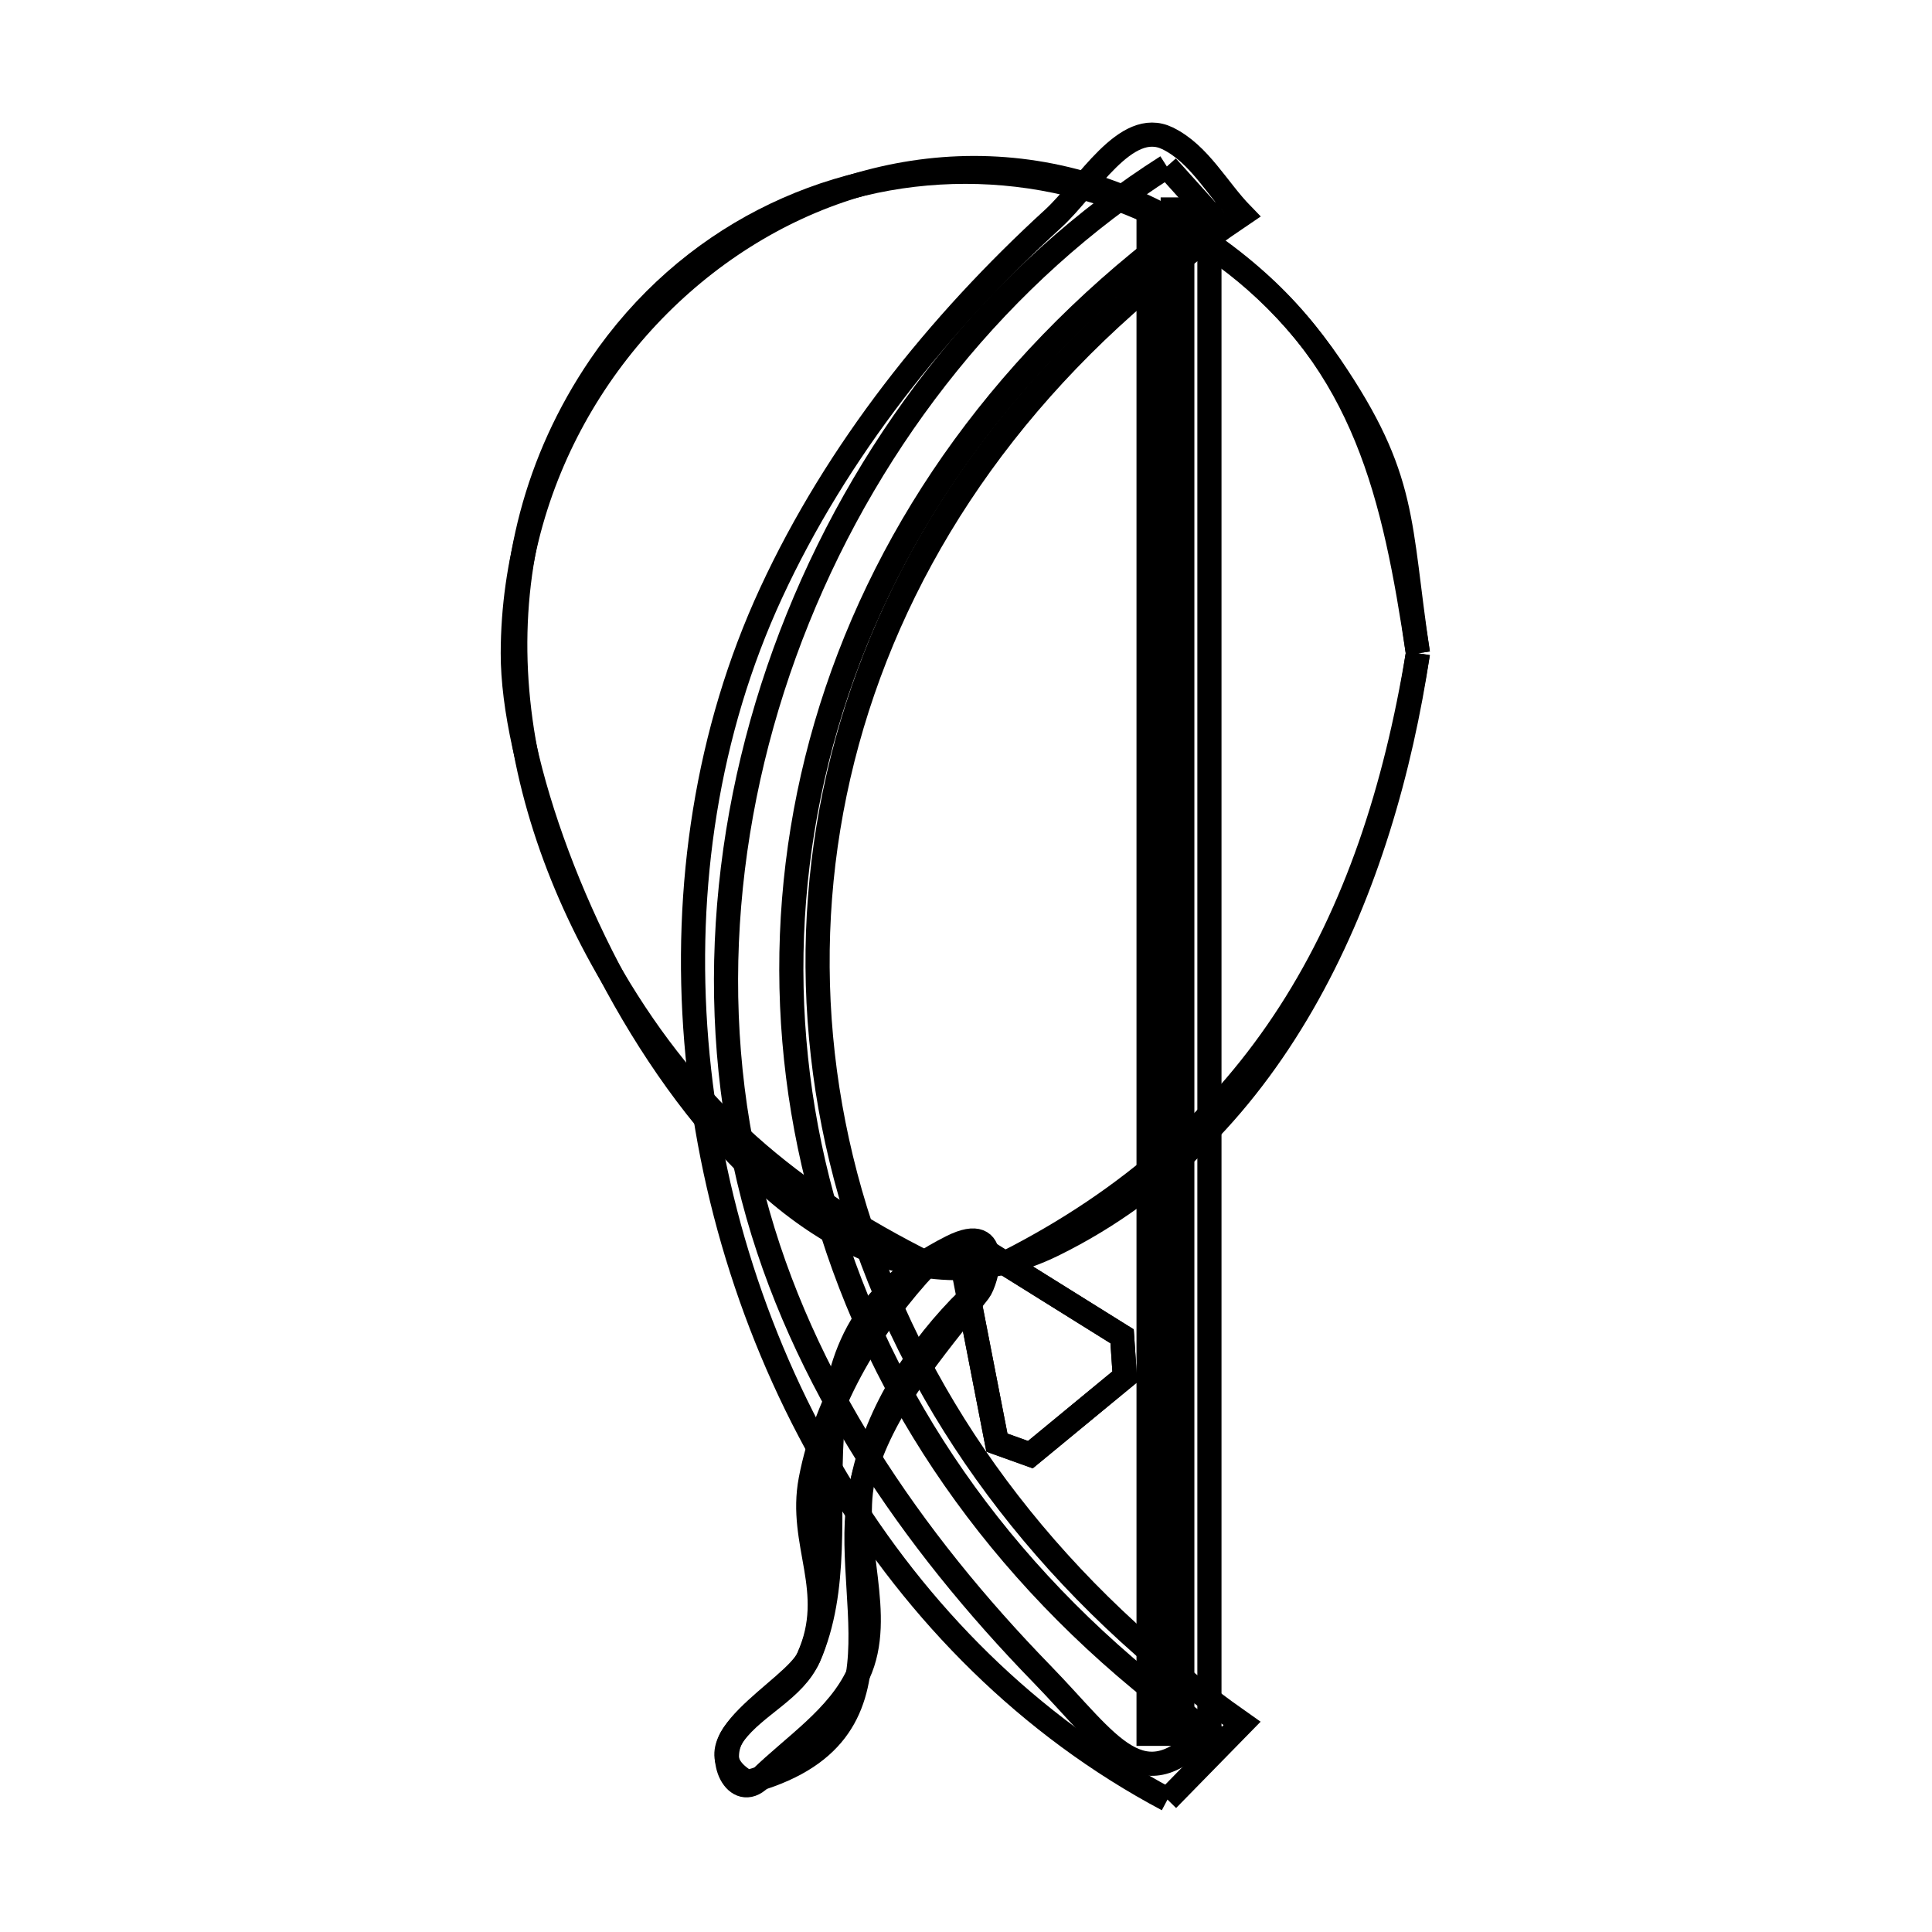 <svg xmlns="http://www.w3.org/2000/svg" viewBox="0.0 0.0 24.0 24.0" height="200px" width="200px"><path fill="none" stroke="black" stroke-width=".3" stroke-opacity="1.0"  filling="0" d="M14.495 2.068 L14.495 2.068 C14.66 2.252 14.826 2.436 14.992 2.62 L14.992 2.62 C12.688 4.234 11.159 6.33 10.397 8.587 C9.636 10.843 9.642 13.262 10.41 15.521 C11.178 17.78 12.708 19.88 14.992 21.5 L14.992 21.5 C14.182 22.401 13.785 21.66 12.94 20.792 C11.331 19.138 9.951 17.143 9.359 14.879 C8.74 12.506 8.99 9.961 9.912 7.68 C10.834 5.399 12.427 3.383 14.495 2.068 L14.495 2.068"></path>
<path fill="none" stroke="black" stroke-width=".3" stroke-opacity="1.0"  filling="0" d="M14.418 2.602 L14.687 2.602 L14.687 8.895 L14.687 15.187 L14.687 21.48 L14.418 21.48 L14.418 15.187 L14.418 8.895 L14.418 2.602"></path>
<path fill="none" stroke="black" stroke-width=".3" stroke-opacity="1.0"  filling="0" d="M14.268 2.661 L15.024 2.661 L15.024 8.953 L15.024 15.246 L15.024 21.538 L14.268 21.538 L14.268 15.246 L14.268 8.953 L14.268 2.661"></path>
<path fill="none" stroke="black" stroke-width=".3" stroke-opacity="1.0"  filling="0" d="M17.614 8.115 L17.614 8.115 C17.397 9.563 16.97 11.052 16.245 12.353 C15.52 13.655 14.496 14.767 13.087 15.461 C11.329 16.327 9.648 15.152 8.408 13.431 C7.168 11.709 6.368 9.44 6.37 8.115 C6.374 5.85 7.645 3.876 9.397 2.846 C11.15 1.816 13.383 1.73 15.312 3.242 C16.969 4.541 17.32 6.158 17.614 8.115 L17.614 8.115"></path>
<path fill="none" stroke="black" stroke-width=".3" stroke-opacity="1.0"  filling="0" d="M17.614 8.115 L17.614 8.115 C17.334 9.819 16.84 11.315 16.021 12.584 C15.203 13.853 14.061 14.896 12.485 15.693 L12.724 15.842 C12.969 15.995 13.213 16.147 13.458 16.3 L13.939 16.6 C13.95 16.768 13.961 16.936 13.973 17.104 L13.72 17.312 C13.498 17.495 13.275 17.679 13.053 17.862 L12.8 18.07 C12.662 18.02 12.523 17.971 12.384 17.921 L12.254 17.253 C12.199 16.97 12.144 16.688 12.089 16.405 L12.035 16.129 C11.416 16.738 10.897 17.529 10.719 18.379 C10.554 19.168 11 20.064 10.662 20.795 C10.412 21.335 9.868 21.681 9.442 22.096 C9.148 22.383 8.885 21.848 9.122 21.533 C9.387 21.181 9.868 20.991 10.045 20.588 C10.411 19.758 9.917 19.182 10.071 18.379 C10.263 17.381 10.831 16.441 11.526 15.7 L11.526 15.7 C9.822 14.847 8.594 13.815 7.604 12.13 C6.912 10.953 6.474 9.647 6.409 8.341 C6.345 7.035 6.653 5.728 7.455 4.549 C8.549 2.939 10.27 2.134 11.992 2.134 C13.713 2.134 15.435 2.939 16.529 4.549 C17.481 5.949 17.368 6.479 17.614 8.115 L17.614 8.115"></path>
<path fill="none" stroke="black" stroke-width=".3" stroke-opacity="1.0"  filling="0" d="M12.243 15.542 L13.939 16.6 C13.95 16.768 13.961 16.936 13.973 17.103 L12.8 18.07 C12.662 18.02 12.523 17.97 12.384 17.921 L11.959 15.737 C12.053 15.672 12.148 15.607 12.243 15.542 L12.243 15.542"></path>
<path fill="none" stroke="black" stroke-width=".3" stroke-opacity="1.0"  filling="0" d="M9.282 22.139 L9.282 22.139 C8.454 21.658 9.865 20.997 10.046 20.588 C10.79 18.901 9.472 16.665 11.824 15.489 C12.463 15.169 12.26 15.914 12.16 16.043 C11.6 16.766 10.951 17.494 10.719 18.379 C10.36 19.746 11.463 21.56 9.282 22.139 L9.282 22.139"></path>
<path fill="none" stroke="black" stroke-width=".3" stroke-opacity="1.0"  filling="0" d="M14.503 22.355 L14.503 22.355 C12.785 21.443 11.401 20.047 10.406 18.399 C9.411 16.752 8.807 14.853 8.65 12.937 C8.493 11.021 8.783 9.087 9.578 7.368 C10.396 5.599 11.653 4.024 13.084 2.715 C13.51 2.324 13.983 1.466 14.503 1.718 C14.9 1.911 15.121 2.349 15.429 2.665 L15.429 2.665 C13.052 4.265 11.49 6.341 10.72 8.578 C9.95 10.816 9.972 13.214 10.765 15.457 C11.557 17.701 13.119 19.79 15.429 21.409 L15.429 21.409 C15.121 21.724 14.812 22.04 14.503 22.355 L14.503 22.355"></path></svg>